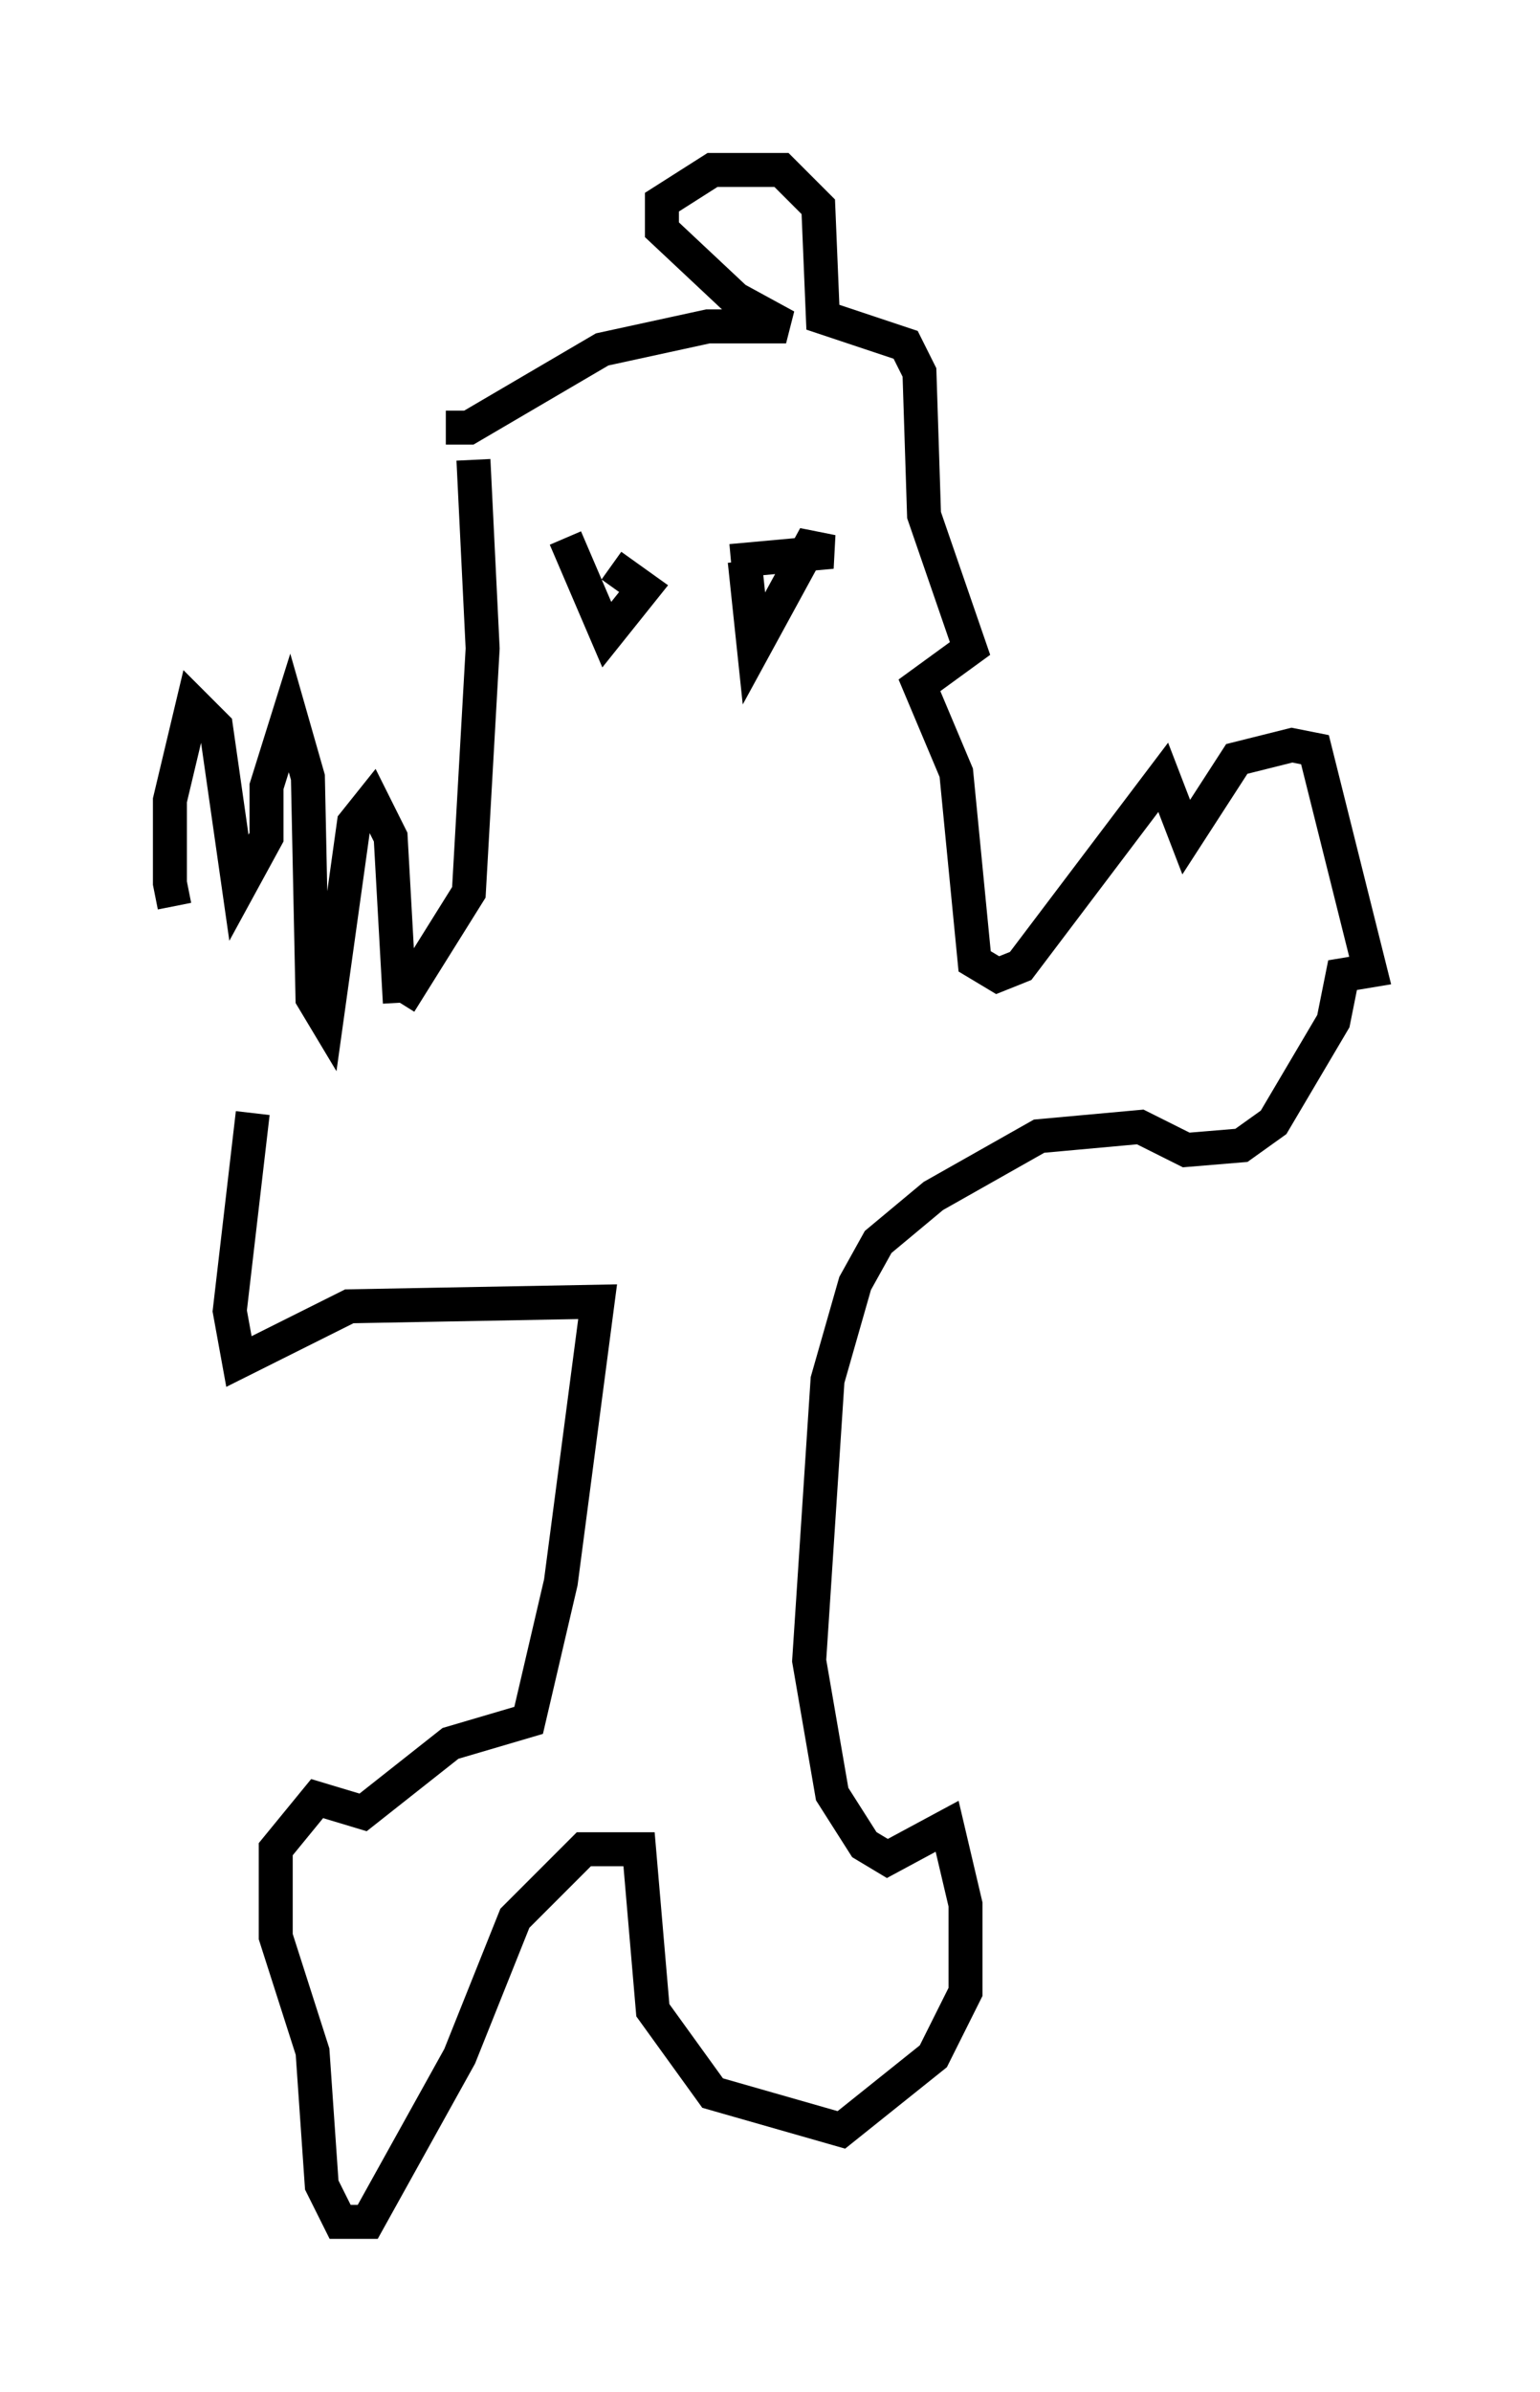 <?xml version="1.0" encoding="utf-8" ?>
<svg baseProfile="full" height="70.351" version="1.1" width="45.318" xmlns="http://www.w3.org/2000/svg" xmlns:ev="http://www.w3.org/2001/xml-events" xmlns:xlink="http://www.w3.org/1999/xlink"><defs /><rect fill="white" height="70.351" width="45.318" x="0" y="0" /><path d="M5.406, 25.839 m-0.271, 0.812 l-0.135, -0.677 0.0, -2.436 l0.677, -2.842 0.677, 0.677 l0.677, 4.736 0.812, -1.488 l0.0, -1.488 0.677, -2.165 l0.541, 1.894 0.135, 6.495 l0.406, 0.677 0.812, -5.819 l0.541, -0.677 0.541, 1.083 l0.271, 4.871 m0.0, 0.0 l2.03, -3.248 0.406, -7.172 l-0.271, -5.548 m2.706, 2.3 l1.218, 2.842 1.083, -1.353 l-0.947, -0.677 m3.518, -0.135 l2.977, -0.271 -0.677, -0.135 l-1.624, 2.977 -0.271, -2.571 m-8.796, -3.924 l0.677, 0.0 3.924, -2.3 l3.112, -0.677 2.3, 0.0 l-1.488, -0.812 -2.165, -2.03 l0.0, -0.812 1.488, -0.947 l2.03, 0.0 1.083, 1.083 l0.135, 3.248 2.436, 0.812 l0.406, 0.812 0.135, 4.195 l1.353, 3.924 -1.488, 1.083 l1.083, 2.571 0.541, 5.548 l0.677, 0.406 0.677, -0.271 l4.195, -5.548 0.677, 1.759 l1.488, -2.3 1.624, -0.406 l0.677, 0.135 1.624, 6.495 l-0.812, 0.135 -0.271, 1.353 l-1.759, 2.977 -0.947, 0.677 l-1.624, 0.135 -1.353, -0.677 l-2.977, 0.271 -3.112, 1.759 l-1.624, 1.353 -0.677, 1.218 l-0.812, 2.842 -0.541, 8.254 l0.677, 3.924 0.947, 1.488 l0.677, 0.406 1.759, -0.947 l0.541, 2.3 0.0, 2.571 l-0.947, 1.894 -2.706, 2.165 l-3.789, -1.083 -1.759, -2.436 l-0.406, -4.736 -1.624, 0.0 l-2.03, 2.03 -1.624, 4.059 l-2.706, 4.871 -0.812, 0.0 l-0.541, -1.083 -0.271, -3.924 l-1.083, -3.383 0.0, -2.571 l1.218, -1.488 1.353, 0.406 l2.571, -2.03 2.3, -0.677 l0.947, -4.059 1.083, -8.254 l-7.307, 0.135 -3.248, 1.624 l-0.271, -1.488 0.677, -5.819 " fill="none" stroke="black" stroke-width="1" /></svg>